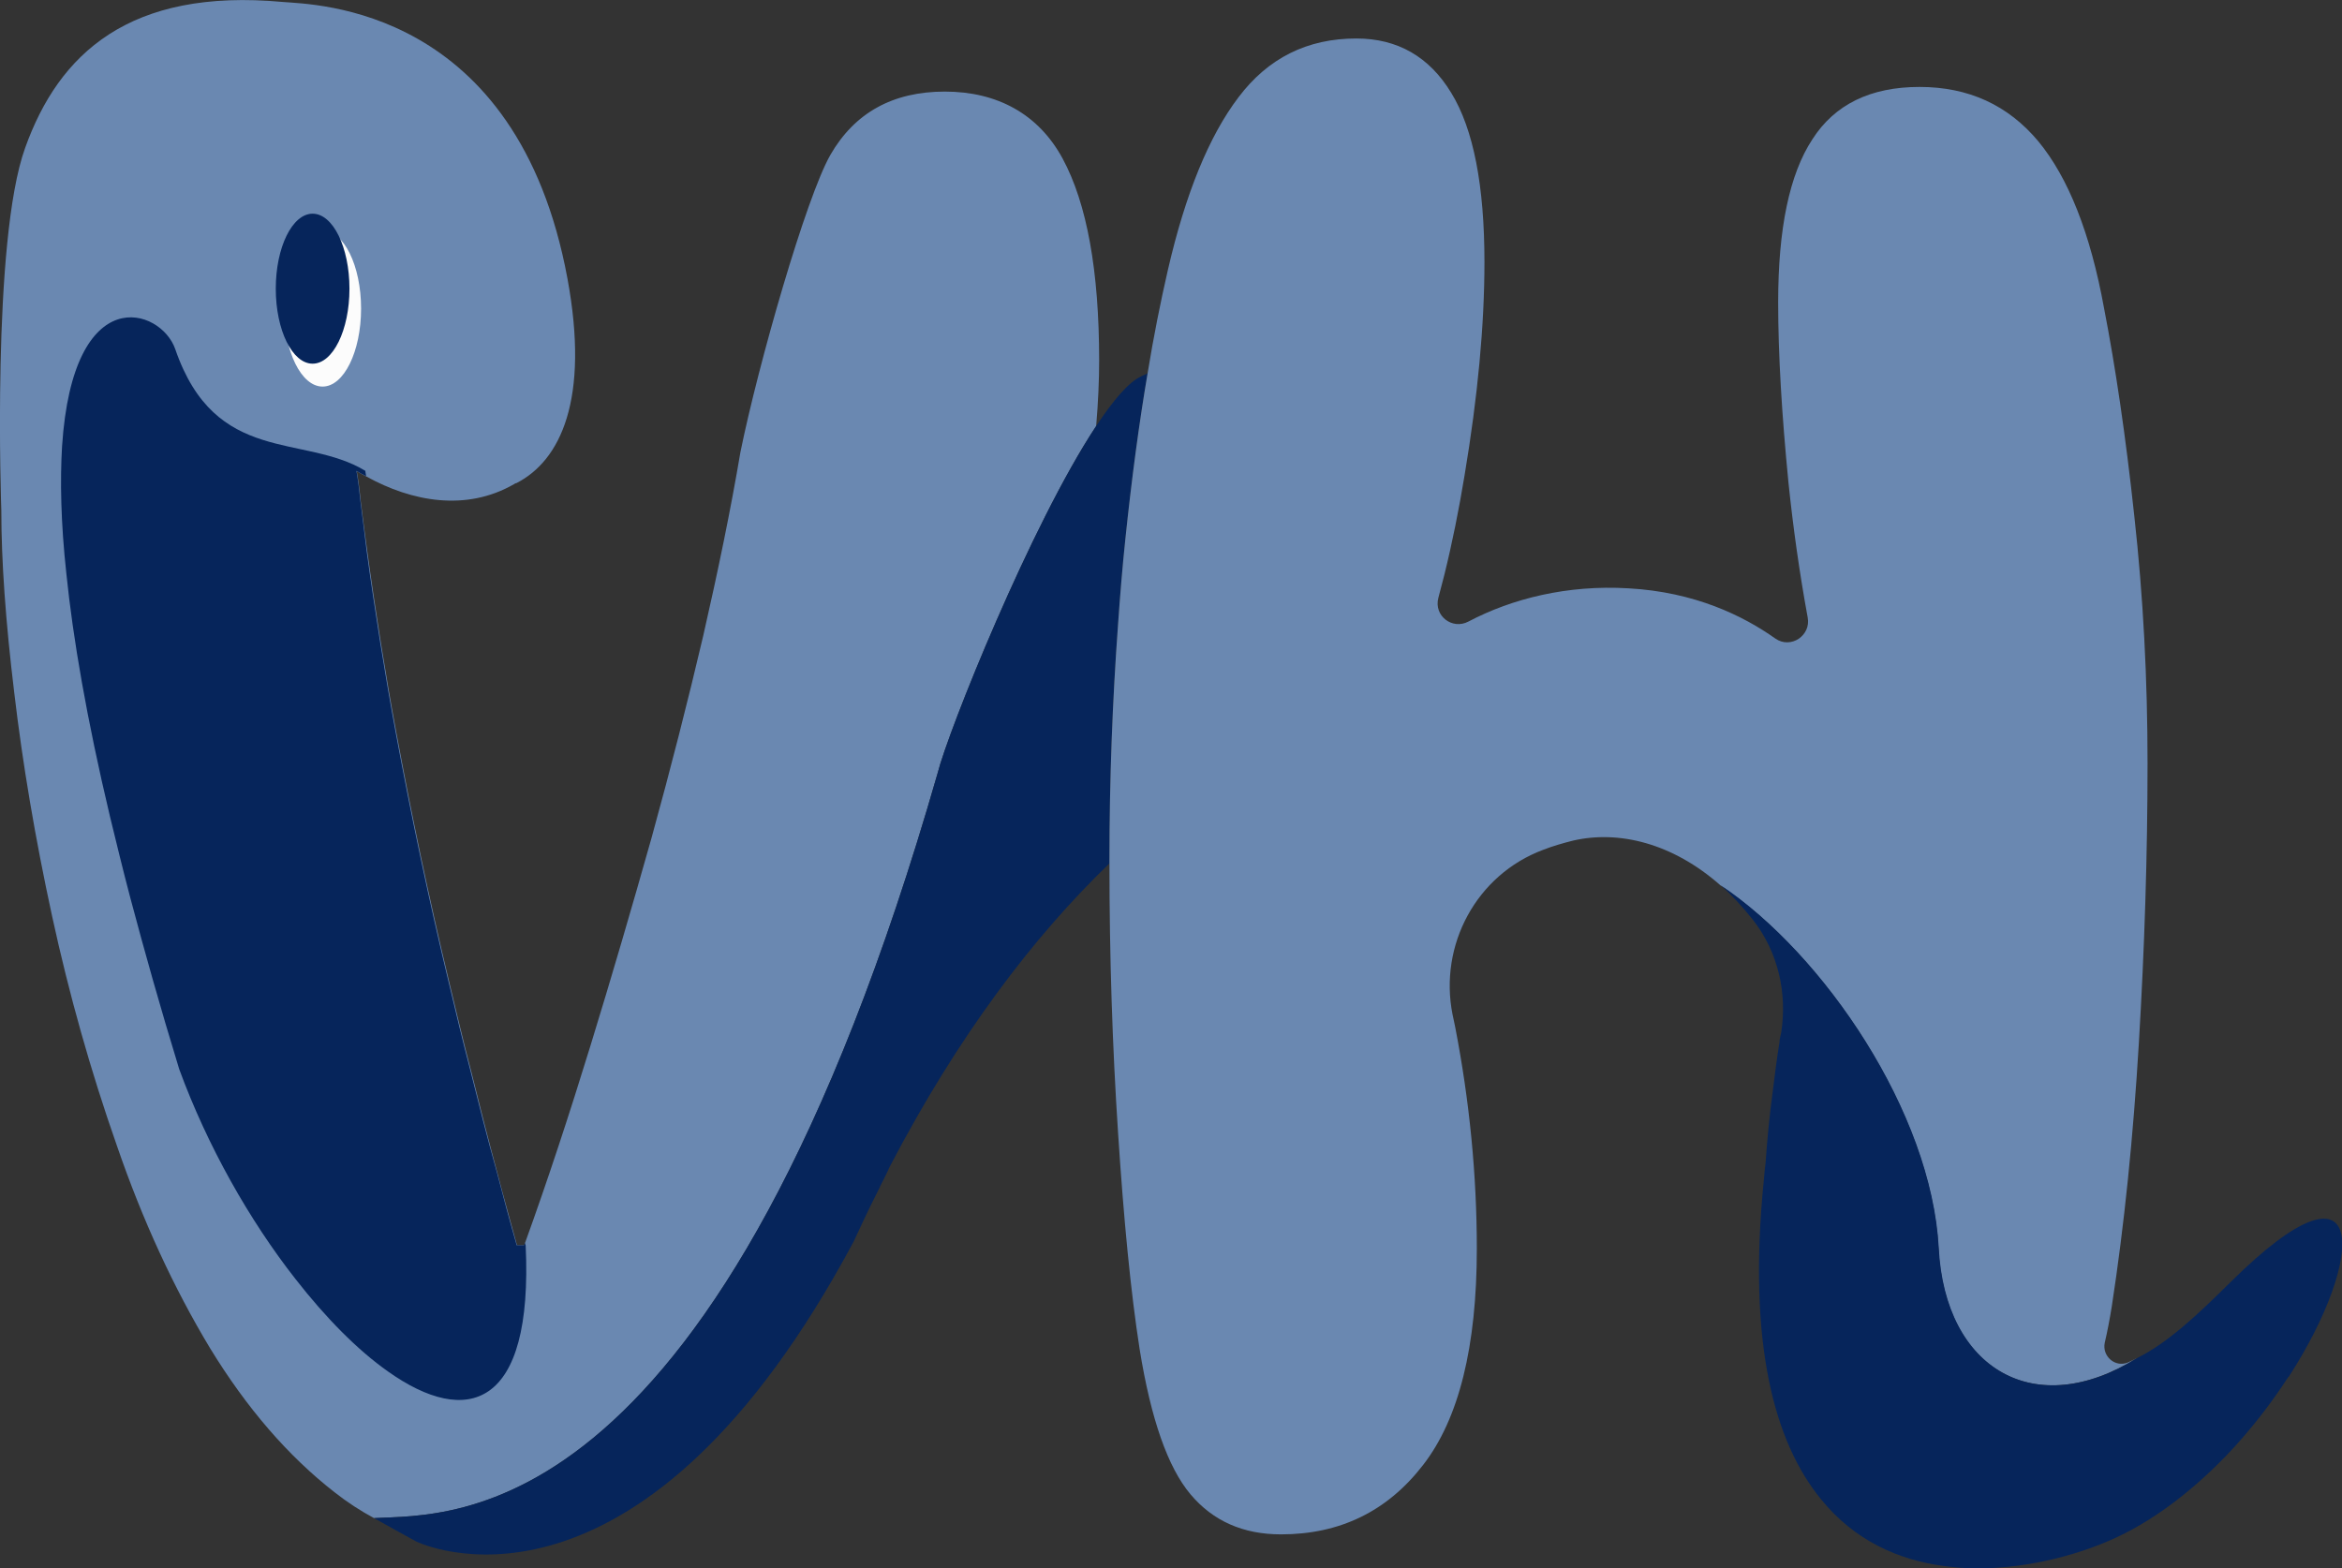 <?xml version="1.0" encoding="UTF-8"?><svg id="Layer_2" xmlns="http://www.w3.org/2000/svg" viewBox="0 0 70.57 47.26"><rect x="0" y="0" width="70.57" height="47.26" fill="#333333" stroke="none"/><defs><style>.cls-1{fill:#6a88b1;}.cls-2{fill:#fcfcfc;}.cls-3{fill:#06255b;}</style></defs><g id="Color_Palette"><path class="cls-1" d="M33.12,10.86c0,.61-.03,1.27-.09,1.98-1.96,2.96-4.46,9.19-4.78,10.47-6.59,22.95-14.64,22.31-16.97,22.44h-.01c-.41-.22-.81-.48-1.19-.78-1.4-1.09-2.65-2.54-3.75-4.34-1.09-1.81-2.03-3.84-2.81-6.11-.79-2.25-1.44-4.56-1.95-6.91-.51-2.35-.89-4.6-1.14-6.73-.26-2.14-.39-3.97-.39-5.5C.04,15.38-.26,7.26.76,4.45,1.77,1.63,3.89-.37,8.53.06c.94.08,7.05.12,8.57,8.34.67,3.64-.21,5.48-1.54,6.16-.03,0-.05.02-.07.03-1.44.83-3.08.53-4.45-.23-.1-.05-.19-.1-.29-.16.05.29.09.59.12.91.06.49.13,1,.2,1.52.12.89.26,1.81.41,2.76.14.87.29,1.76.46,2.67.46,2.48.99,5.02,1.62,7.63.2.84.4,1.68.62,2.52.26,1.04.52,2.08.8,3.11.19.74.4,1.47.6,2.21h.22s.02-.04.02-.07c.69-1.91,1.34-3.89,1.97-5.94.64-2.08,1.25-4.17,1.84-6.26.58-2.1,1.1-4.14,1.56-6.1.45-1.97.83-3.81,1.12-5.53.54-2.66,1.98-7.68,2.71-8.96.73-1.27,1.88-1.91,3.45-1.91s2.82.67,3.55,2.02,1.1,3.38,1.1,6.08Z"/><path class="cls-3" d="M11.69,41.33c-.91-.64-1.87-1.61-2.79-2.79-1.38-1.76-2.65-4-3.5-6.32-.57-1.86-1.05-3.57-1.47-5.15h0c-.23-.87-.43-1.7-.62-2.48h0c-.7-2.95-1.11-5.35-1.31-7.3-.17-1.55-.19-2.82-.13-3.84.33-5.04,2.98-4.17,3.41-2.93,1.21,3.52,3.87,2.54,5.73,3.67,0,.05.02.11.02.16-.1-.05-.19-.1-.29-.16.05.29.09.6.12.91.06.5.13,1,.19,1.52h0c.12.9.26,1.81.41,2.77.14.86.29,1.76.46,2.67.46,2.48.99,5.02,1.62,7.63.2.84.4,1.68.62,2.52.26,1.04.52,2.08.81,3.11.19.74.39,1.48.6,2.21h.22s.02-.05.03-.07c0,.02.01.05.02.07.23,4.92-1.77,5.49-4.15,3.8Z"/><ellipse class="cls-2" cx="9.72" cy="9.3" rx="1.16" ry="2.35"/><ellipse class="cls-3" cx="9.42" cy="8.7" rx="1.11" ry="2.26"/><path class="cls-3" d="M34.58,11.25c-.26,1.52-.48,3.18-.67,4.99-.09.85-.16,1.71-.22,2.57-.17,2.32-.26,4.69-.26,7.11v.1c-2.3,2.22-4.55,5.18-6.61,9.12-.02.03-.03.07-.05.1,0,.02-.01.03-.02.05-.07.15-.15.31-.23.46,0,.02-.01.03-.02.05-.03.06-.06.12-.09.18-.24.47-.46.95-.69,1.44-6.29,11.76-12.6,9.3-13.17,9.04-.03-.01-1.28-.71-1.28-.71h.01c2.33-.13,10.38.51,16.97-22.44.32-1.28,2.82-7.51,4.78-10.47.51-.77.97-1.32,1.36-1.5.06-.03.13-.06.19-.09Z"/><path class="cls-1" d="M63.63,39.39c-.06.37-.13.74-.21,1.08-.08.4.31.75.7.59.09-.04.19-.09.28-.14-3.08,1.93-5.8.35-5.99-3.31-.22-4.09-3.46-8.85-6.57-10.93-1.45-1.28-3.07-1.66-4.43-1.35-.32.08-.63.17-.91.28-2.01.75-3.15,2.87-2.73,4.97.03.12.05.25.08.38.43,2.22.65,4.45.65,6.67,0,2.95-.54,5.13-1.62,6.52-1.08,1.4-2.51,2.09-4.28,2.09-1.14,0-2.05-.4-2.73-1.21s-1.19-2.26-1.53-4.37c-.27-1.73-.48-3.91-.65-6.52-.17-2.58-.26-5.29-.26-8.12v-.1c0-2.42.09-4.79.26-7.11.06-.86.13-1.72.22-2.57.19-1.81.41-3.47.67-4.99.18-1.11.39-2.15.61-3.11.53-2.3,1.24-4.04,2.13-5.21.89-1.18,2.07-1.77,3.55-1.77,1.24,0,2.2.55,2.86,1.64.67,1.09,1,2.8,1,5.1,0,1.9-.2,4.04-.6,6.43-.17,1.03-.37,2.03-.61,3-.06.23-.12.46-.18.69-.14.54.42.97.91.71,1.31-.69,2.98-1.11,4.82-1,2,.11,3.46.83,4.42,1.51.24.17.51.14.71.01.2-.14.32-.37.27-.64-.25-1.36-.44-2.72-.58-4.07-.2-2.04-.31-3.85-.31-5.43,0-2.22.34-3.86,1.03-4.91.67-1.05,1.75-1.58,3.23-1.58s2.67.55,3.58,1.64c.9,1.09,1.57,2.77,1.98,5.03.34,1.75.65,3.83.91,6.25.27,2.43.4,4.92.4,7.47,0,2.75-.09,5.55-.26,8.4-.17,2.85-.44,5.51-.82,7.98Z"/><path class="cls-3" d="M68.95,41.5c-.52.8-1.15,1.62-1.88,2.38-.95.98-2.05,1.86-3.25,2.43-1.15.55-3.24,1.17-5.27.88h0c-1.34-.18-2.67-.76-3.68-2.01-1.4-1.71-2.22-4.68-1.72-9.63.01-.16.03-.33.05-.49h0c.05-.72.12-1.45.22-2.19.06-.48.12-.97.2-1.46,0-.09.03-.19.05-.28.19-1.2-.09-2.44-.85-3.41-.31-.39-.63-.74-.97-1.04,3.11,2.08,6.35,6.84,6.57,10.93.19,3.66,2.91,5.24,5.99,3.31.93-.47,1.79-1.28,2.81-2.29,4.18-4.14,4.09-.76,1.74,2.87Z"/></g></svg>
